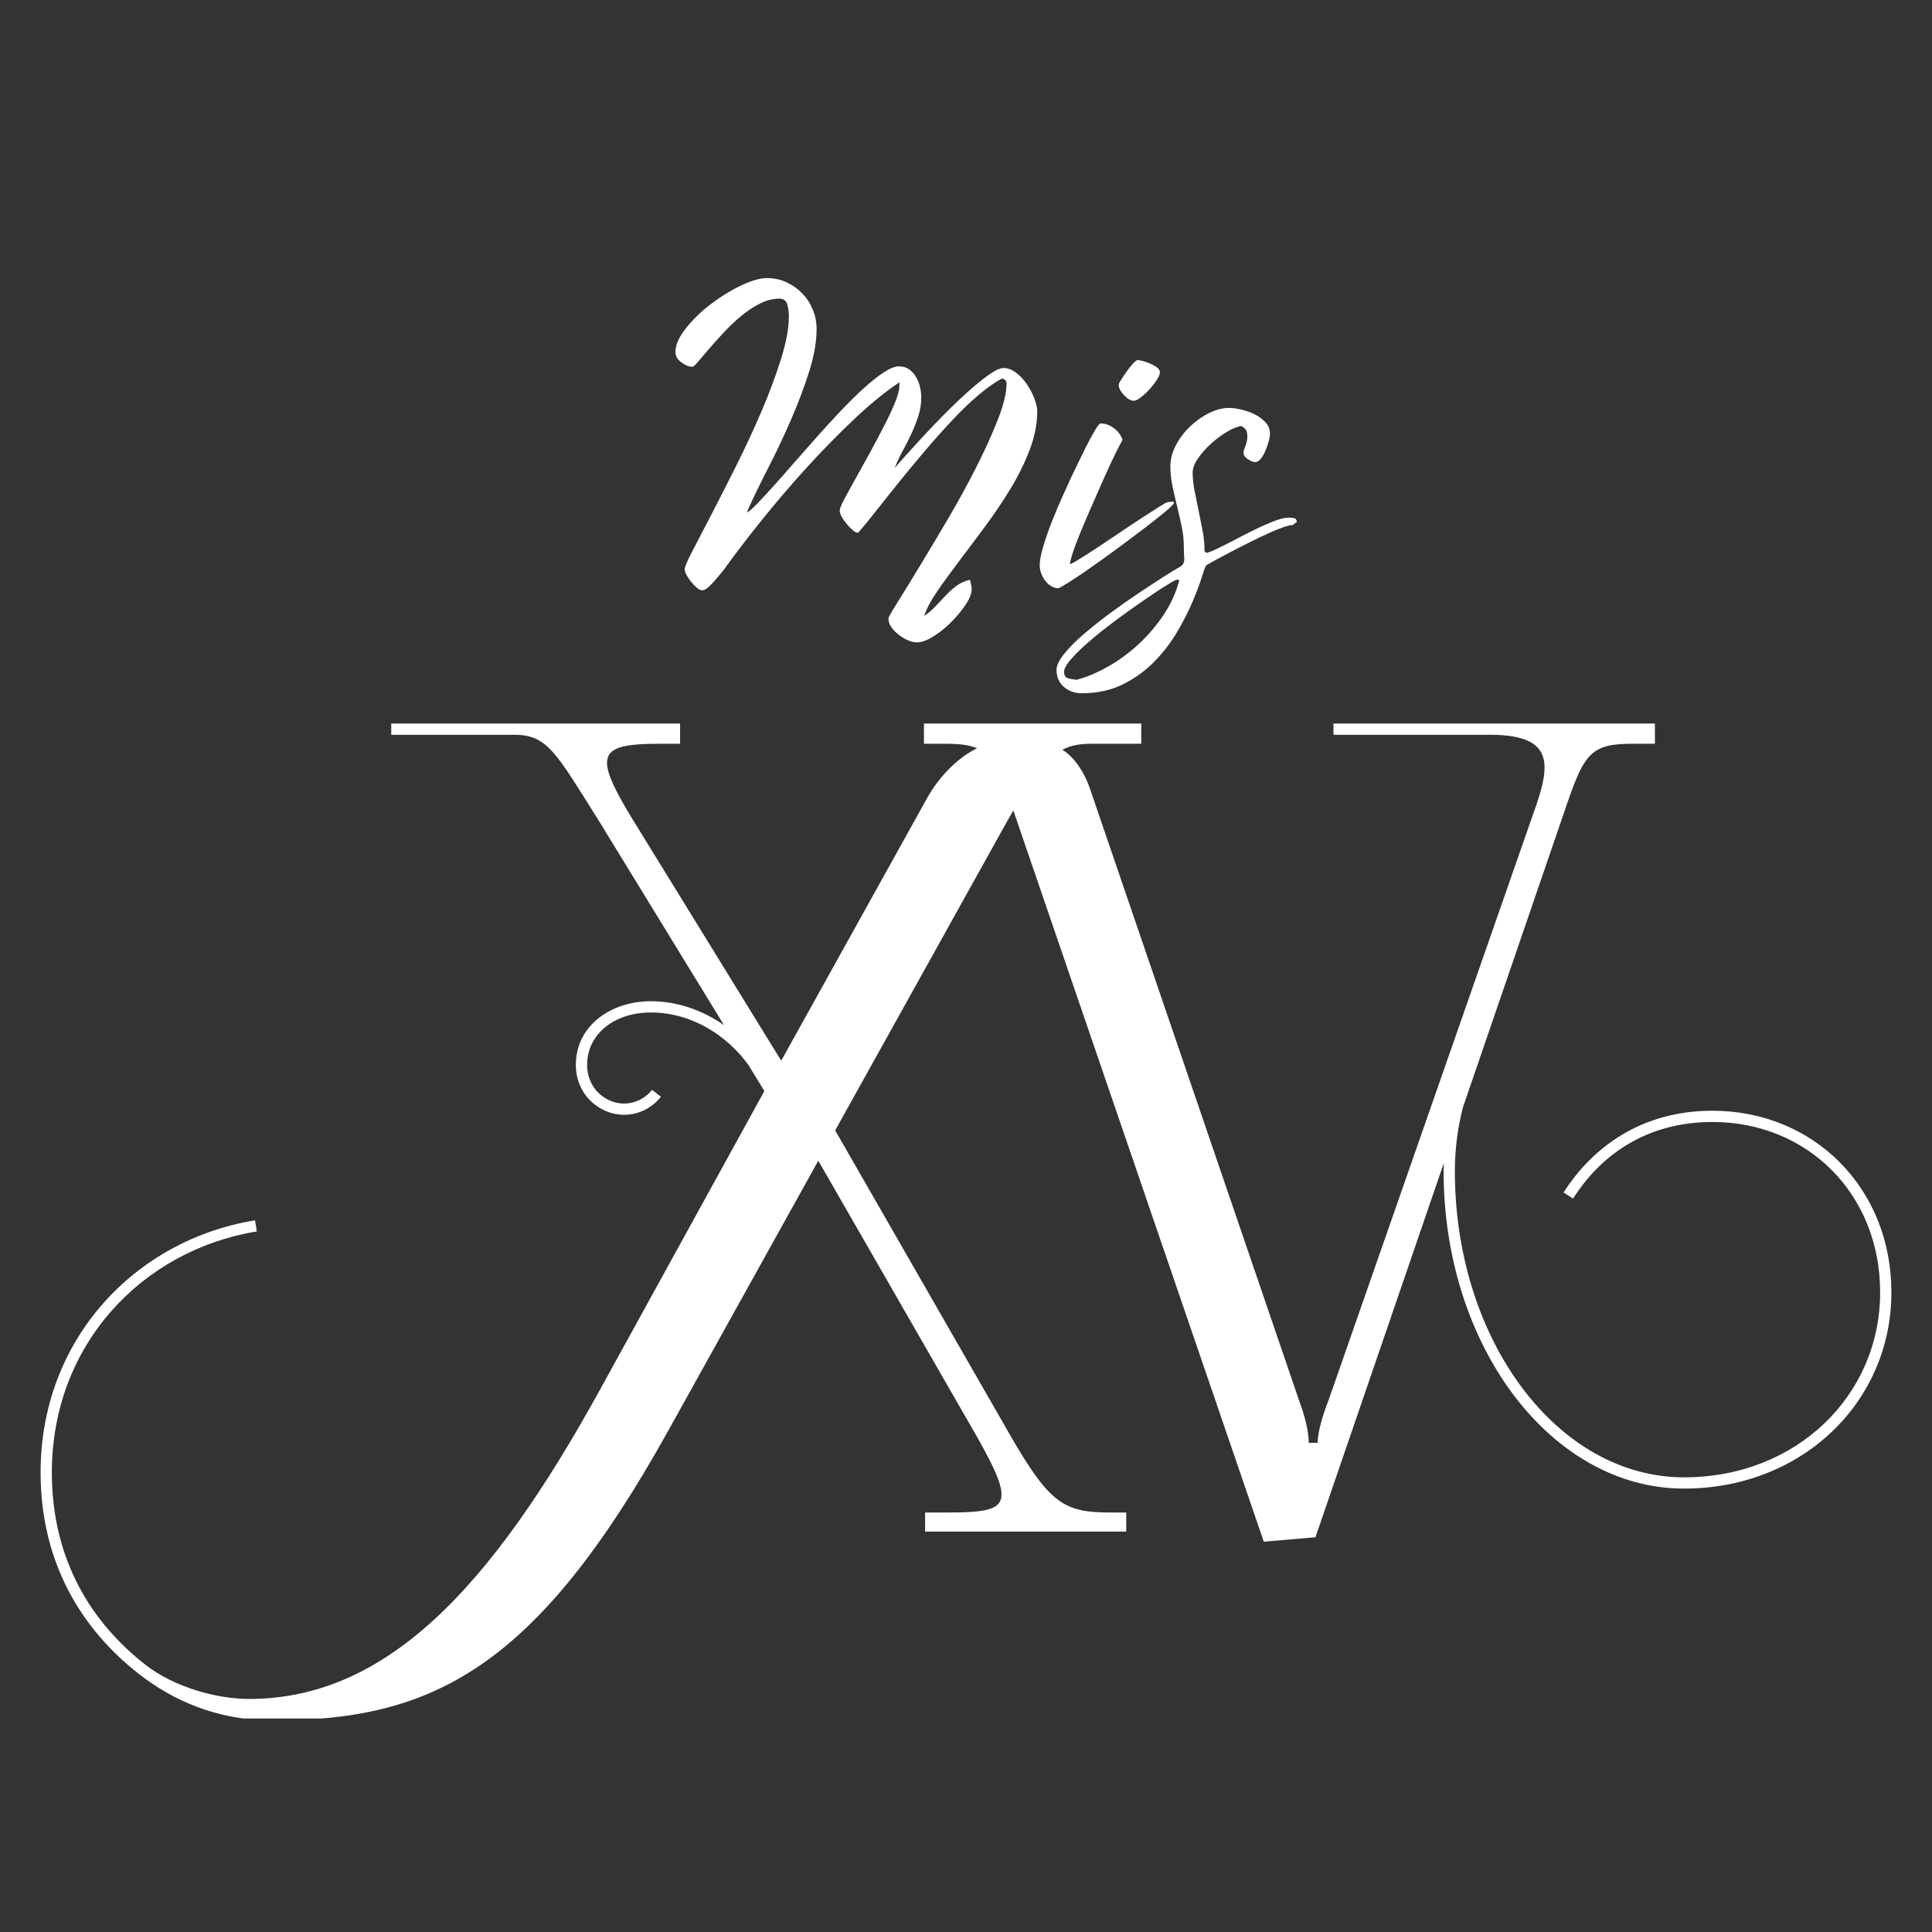 <svg xmlns="http://www.w3.org/2000/svg" xmlns:xlink="http://www.w3.org/1999/xlink" width="1080" zoomAndPan="magnify" viewBox="0 0 810 810" height="1080" preserveAspectRatio="xMidYMid meet" version="1.0"><rect x="0" y="0" width="810" height="810" fill="#333333" stroke="none"/><defs><g/><clipPath id="0d1b222f86"><path d="M 17 303.352 L 793 303.352 L 793 720.488 L 17 720.488 Z M 17 303.352 " clip-rule="nonzero"/></clipPath></defs><g clip-path="url(#0d1b222f86)"><path fill="#ffffff" d="M 792.977 541.832 C 792.977 587.738 755.652 624.098 706.023 624.098 C 650.402 624.098 605.242 564.488 605.242 491.055 C 605.242 489.953 605.258 488.836 605.289 487.73 L 551.516 644.492 L 529.852 646.367 L 424.848 339.789 C 424.008 341.23 423.141 342.738 422.242 344.336 L 350.152 473.922 L 423.188 601.129 C 440.195 630.789 446.266 634.125 465.586 634.125 L 472.18 634.125 L 472.18 642.133 L 387.852 642.133 L 387.852 634.125 L 396.789 634.125 C 412.805 634.125 419.883 633.176 419.883 626.582 C 419.883 621.863 416.574 614.801 409.98 603.023 L 343.078 486.629 L 280.227 599.719 C 224.637 699.738 181.273 721.293 114.355 721.293 C 91.109 721.293 72.473 713.023 57.836 701.508 C 35.348 683.801 17.02 656.457 17.02 617.301 C 17.02 561.293 56.891 519.762 106.922 511.633 L 107.684 516.289 C 59.762 524.078 21.738 563.684 21.738 617.301 C 21.738 654.855 39.152 680.805 60.754 697.797 C 73.309 707.684 91.543 712.293 104.332 712.293 C 161.676 712.293 205.375 666.512 251.484 582.754 L 320.465 457.422 L 313.715 446.406 C 304.977 434.395 290.297 424.492 272.855 424.492 C 257.566 424.492 246.145 433.539 246.145 446.453 C 246.145 456.43 253.98 462.652 261.633 462.668 C 266.832 462.668 271.07 459.891 273.367 456.926 L 277.09 459.812 C 274.016 463.77 268.555 467.387 261.633 467.387 C 251.484 467.371 241.426 459.145 241.426 446.453 C 241.426 430.203 255.891 419.773 272.852 419.773 C 284.445 419.773 295.047 423.871 303.535 429.785 L 251.203 344.336 C 232.828 315.129 229.523 308.051 215.387 308.051 L 164.035 308.051 L 164.035 303.352 L 285.129 303.352 L 285.129 311.824 L 276.641 311.824 C 261.57 311.824 254.496 313.234 254.496 319.832 C 254.496 324.547 258.266 332.09 264.859 342.922 L 327.527 444.699 L 388.781 334.449 C 394.68 323.93 403.184 316.789 409.641 313.715 C 410.414 313.328 411.16 313.035 411.875 312.77 L 411.875 311.824 L 387.367 311.824 L 387.367 303.352 L 478.48 303.352 L 478.48 311.824 L 458.043 311.824 C 453.156 311.824 449.242 312.289 445.41 314.336 C 450.484 317.52 454.457 323.539 456.816 330.199 L 544.918 587.938 C 548.223 596.895 548.691 602.543 548.691 604.438 L 548.691 604.902 L 552.461 604.902 L 552.461 604.438 C 552.461 603.023 552.926 597.359 557.18 586.527 L 644.352 336.793 C 646.242 331.129 647.562 326.07 647.562 321.832 C 647.562 313.25 642.07 308.051 624.547 308.051 L 559.059 308.051 L 559.059 303.352 L 693.824 303.352 L 693.824 311.824 L 684.391 311.824 C 667.426 311.824 664.324 315.656 657.059 336.793 L 613.344 464.266 C 611.031 473.191 609.961 482.207 609.961 491.055 C 609.961 561.883 652.992 619.379 706.023 619.379 C 753.277 619.379 788.258 584.977 788.258 541.832 C 788.258 500.426 757.656 470.398 717.957 470.398 C 689.602 470.398 670.656 484.953 659.527 502.508 L 655.539 499.977 C 667.348 481.371 687.805 465.68 717.957 465.68 C 760.215 465.68 792.977 497.914 792.977 541.832 Z M 411.875 311.824 L 411.875 312.77 C 411.16 313.035 410.414 313.328 409.641 313.715 C 406.27 312.242 401.988 311.824 396.027 311.824 Z M 411.875 311.824 " fill-opacity="1" fill-rule="nonzero"/></g><g fill="#ffffff" fill-opacity="1"><g transform="translate(282.645, 245.37)"><g><path d="M 152.219 -72.938 C 152.219 -67.77 151.188 -62.453 149.125 -56.984 C 147.07 -51.523 144.43 -46.125 141.203 -40.781 C 137.973 -35.438 134.445 -30.18 130.625 -25.016 C 126.812 -19.848 123.141 -14.941 119.609 -10.297 C 116.086 -5.66 112.977 -1.379 110.281 2.547 C 107.582 6.484 105.766 9.922 104.828 12.859 C 106.586 11.68 108.203 10.301 109.672 8.719 C 111.141 7.133 112.578 5.609 113.984 4.141 C 115.391 2.672 116.883 1.348 118.469 0.172 C 120.062 -0.992 121.914 -1.816 124.031 -2.297 C 124.145 -1.703 124.289 -1.051 124.469 -0.344 C 124.645 0.352 124.734 0.992 124.734 1.578 C 124.734 3.461 123.879 5.664 122.172 8.188 C 120.473 10.719 118.445 13.156 116.094 15.5 C 113.75 17.852 111.254 19.848 108.609 21.484 C 105.961 23.129 103.703 23.953 101.828 23.953 C 100.648 23.953 99.383 23.66 98.031 23.078 C 96.688 22.492 95.395 21.727 94.156 20.781 C 92.926 19.844 91.898 18.785 91.078 17.609 C 90.254 16.441 89.844 15.211 89.844 13.922 C 89.844 13.453 91.078 11.25 93.547 7.312 C 96.016 3.375 99.066 -1.586 102.703 -7.578 C 106.348 -13.566 110.312 -20.203 114.594 -27.484 C 118.883 -34.766 122.848 -41.984 126.484 -49.141 C 130.129 -56.305 133.188 -63.031 135.656 -69.312 C 138.125 -75.602 139.359 -80.688 139.359 -84.562 C 139.359 -85.738 138.707 -86.441 137.406 -86.672 C 134.352 -85.023 131.066 -82.703 127.547 -79.703 C 124.023 -76.711 120.414 -73.25 116.719 -69.312 C 113.02 -65.383 109.316 -61.25 105.609 -56.906 C 101.91 -52.562 98.328 -48.242 94.859 -43.953 C 91.398 -39.672 88.172 -35.617 85.172 -31.797 C 82.18 -27.984 79.508 -24.723 77.156 -22.016 C 76.457 -22.016 75.664 -22.395 74.781 -23.156 C 73.906 -23.926 73.055 -24.812 72.234 -25.812 C 71.41 -26.812 70.734 -27.805 70.203 -28.797 C 69.672 -29.797 69.406 -30.648 69.406 -31.359 C 69.406 -32.066 70.02 -33.594 71.25 -35.938 C 72.488 -38.289 74.047 -41.141 75.922 -44.484 C 77.805 -47.828 79.805 -51.438 81.922 -55.312 C 84.035 -59.188 86.031 -62.941 87.906 -66.578 C 89.789 -70.223 91.348 -73.539 92.578 -76.531 C 93.805 -79.531 94.422 -81.852 94.422 -83.5 L 94.422 -85.094 C 88.316 -80.977 81.914 -75.75 75.219 -69.406 C 68.531 -63.062 61.953 -56.336 55.484 -49.234 C 49.023 -42.129 42.891 -34.961 37.078 -27.734 C 31.266 -20.516 26.188 -13.91 21.844 -7.922 C 21.488 -7.336 20.867 -6.516 19.984 -5.453 C 19.109 -4.398 18.172 -3.285 17.172 -2.109 C 16.172 -0.941 15.203 0.051 14.266 0.875 C 13.328 1.695 12.504 2.109 11.797 2.109 C 11.098 2.109 10.336 1.754 9.516 1.047 C 8.691 0.348 7.895 -0.469 7.125 -1.406 C 6.363 -2.344 5.719 -3.312 5.188 -4.312 C 4.664 -5.312 4.406 -6.102 4.406 -6.688 C 4.406 -7.633 5.488 -10.191 7.656 -14.359 C 9.832 -18.523 12.535 -23.719 15.766 -29.938 C 18.992 -36.164 22.488 -43.039 26.25 -50.562 C 30.008 -58.082 33.504 -65.629 36.734 -73.203 C 39.961 -80.773 42.66 -88.023 44.828 -94.953 C 47.004 -101.879 48.094 -107.867 48.094 -112.922 C 48.094 -114.336 47.883 -115.895 47.469 -117.594 C 47.062 -119.301 45.922 -120.156 44.047 -120.156 C 41.336 -120.156 38.602 -119.445 35.844 -118.031 C 33.082 -116.625 30.441 -114.863 27.922 -112.75 C 25.398 -110.633 22.992 -108.344 20.703 -105.875 C 18.41 -103.406 16.352 -101.113 14.531 -99 C 12.707 -96.895 11.207 -95.133 10.031 -93.719 C 8.863 -92.312 8.047 -91.609 7.578 -91.609 C 6.172 -91.609 4.645 -92.223 3 -93.453 C 1.352 -94.691 0.531 -96.133 0.531 -97.781 C 0.531 -100.707 1.969 -103.992 4.844 -107.641 C 7.719 -111.285 11.18 -114.66 15.234 -117.766 C 19.285 -120.879 23.516 -123.492 27.922 -125.609 C 32.328 -127.723 36 -128.781 38.938 -128.781 C 41.875 -128.781 44.602 -128.191 47.125 -127.016 C 49.645 -125.848 51.844 -124.289 53.719 -122.344 C 55.602 -120.406 57.07 -118.145 58.125 -115.562 C 59.188 -112.977 59.719 -110.281 59.719 -107.469 C 59.719 -102.062 58.66 -96.039 56.547 -89.406 C 54.43 -82.77 51.875 -76.016 48.875 -69.141 C 45.883 -62.273 42.742 -55.641 39.453 -49.234 C 36.172 -42.836 33.414 -37.172 31.188 -32.234 L 30.484 -30.484 C 31.297 -30.828 32.672 -32 34.609 -34 C 36.555 -36 38.848 -38.461 41.484 -41.391 C 44.129 -44.328 47.035 -47.617 50.203 -51.266 C 53.379 -54.91 56.641 -58.609 59.984 -62.359 C 63.328 -66.117 66.672 -69.758 70.016 -73.281 C 73.367 -76.812 76.57 -79.957 79.625 -82.719 C 82.676 -85.477 85.461 -87.676 87.984 -89.312 C 90.516 -90.957 92.602 -91.781 94.25 -91.781 C 95.895 -91.781 97.301 -91.367 98.469 -90.547 C 99.645 -89.723 100.613 -88.664 101.375 -87.375 C 102.145 -86.082 102.707 -84.672 103.062 -83.141 C 103.414 -81.617 103.594 -80.156 103.594 -78.75 C 103.594 -76.051 103.18 -73.438 102.359 -70.906 C 101.535 -68.383 100.566 -65.914 99.453 -63.5 C 98.336 -61.094 97.133 -58.711 95.844 -56.359 C 94.551 -54.016 93.43 -51.613 92.484 -49.156 C 93.43 -50.32 95.047 -52.164 97.328 -54.688 C 99.617 -57.219 102.203 -60.039 105.078 -63.156 C 107.961 -66.27 111.047 -69.469 114.328 -72.75 C 117.617 -76.039 120.789 -79.035 123.844 -81.734 C 126.895 -84.441 129.68 -86.676 132.203 -88.438 C 134.734 -90.195 136.707 -91.078 138.125 -91.078 C 139.883 -91.078 141.613 -90.43 143.312 -89.141 C 145.02 -87.848 146.52 -86.258 147.812 -84.375 C 149.102 -82.5 150.16 -80.504 150.984 -78.391 C 151.805 -76.273 152.219 -74.457 152.219 -72.938 Z M 152.219 -72.938 "/></g></g></g><g fill="#ffffff" fill-opacity="1"><g transform="translate(436.26, 245.37)"><g><path d="M 12.328 -8.812 C 13.035 -9.039 14.473 -9.832 16.641 -11.188 C 18.816 -12.539 21.375 -14.188 24.312 -16.125 C 27.25 -18.062 30.359 -20.145 33.641 -22.375 C 36.93 -24.602 39.984 -26.629 42.797 -28.453 C 45.617 -30.273 48 -31.801 49.938 -33.031 C 51.875 -34.258 53.02 -34.875 53.375 -34.875 C 53.969 -34.875 54.5 -34.93 54.969 -35.047 C 55.438 -35.172 55.785 -35 56.016 -34.531 C 55.785 -33.945 54.469 -32.656 52.062 -30.656 C 49.656 -28.656 46.719 -26.332 43.25 -23.688 C 39.781 -21.051 36.051 -18.266 32.062 -15.328 C 28.07 -12.391 24.312 -9.688 20.781 -7.219 C 17.258 -4.75 14.234 -2.723 11.703 -1.141 C 9.18 0.441 7.75 1.234 7.406 1.234 C 6.344 1.234 5.344 0.938 4.406 0.344 C 3.469 -0.238 2.645 -1 1.938 -1.938 C 1.227 -2.875 0.664 -3.898 0.25 -5.016 C -0.156 -6.129 -0.359 -7.219 -0.359 -8.281 C -0.359 -10.281 0.141 -12.953 1.141 -16.297 C 2.141 -19.641 3.344 -23.102 4.75 -26.688 C 6.164 -30.27 7.609 -33.703 9.078 -36.984 C 10.547 -40.273 11.75 -42.922 12.688 -44.922 C 13.039 -45.629 13.801 -47.211 14.969 -49.672 C 16.145 -52.141 17.406 -54.723 18.75 -57.422 C 20.102 -60.129 21.395 -62.539 22.625 -64.656 C 23.863 -66.77 24.719 -67.828 25.188 -67.828 C 27.188 -67.828 29.066 -67.148 30.828 -65.797 C 32.586 -64.453 33.766 -62.836 34.359 -60.953 C 33.766 -59.898 32.789 -58.02 31.438 -55.312 C 30.094 -52.613 28.625 -49.473 27.031 -45.891 C 25.445 -42.305 23.773 -38.52 22.016 -34.531 C 20.254 -30.539 18.641 -26.781 17.172 -23.25 C 15.703 -19.727 14.523 -16.645 13.641 -14 C 12.766 -11.363 12.328 -9.633 12.328 -8.812 Z M 40.703 -94.422 C 41.172 -94.422 41.93 -94.273 42.984 -93.984 C 44.047 -93.691 45.102 -93.312 46.156 -92.844 C 47.219 -92.375 48.129 -91.844 48.891 -91.25 C 49.648 -90.664 50.031 -90.02 50.031 -89.312 C 50.031 -88.488 49.586 -87.398 48.703 -86.047 C 47.828 -84.703 46.801 -83.383 45.625 -82.094 C 44.445 -80.801 43.242 -79.688 42.016 -78.75 C 40.785 -77.812 39.816 -77.344 39.109 -77.344 C 37.816 -77.344 36.438 -78.133 34.969 -79.719 C 33.5 -81.301 32.766 -82.738 32.766 -84.031 C 32.766 -84.383 33.113 -85.117 33.812 -86.234 C 34.52 -87.348 35.316 -88.52 36.203 -89.75 C 37.086 -90.988 37.969 -92.078 38.844 -93.016 C 39.727 -93.953 40.348 -94.422 40.703 -94.422 Z M 40.703 -94.422 "/></g></g></g><g fill="#ffffff" fill-opacity="1"><g transform="translate(480.125, 245.37)"><g><path d="M 35.062 -74.344 C 36.582 -74.344 38.344 -74.109 40.344 -73.641 C 42.344 -73.172 44.223 -72.492 45.984 -71.609 C 47.742 -70.734 49.238 -69.617 50.469 -68.266 C 51.707 -66.91 52.328 -65.297 52.328 -63.422 C 52.328 -62.711 52.148 -61.711 51.797 -60.422 C 51.441 -59.129 51 -57.836 50.469 -56.547 C 49.945 -55.254 49.301 -54.109 48.531 -53.109 C 47.77 -52.117 46.977 -51.625 46.156 -51.625 C 45.332 -51.625 44.301 -52.031 43.062 -52.844 C 41.832 -53.664 41.219 -54.551 41.219 -55.5 C 41.219 -56.082 41.422 -56.875 41.828 -57.875 C 42.242 -58.875 42.539 -59.93 42.719 -61.047 C 42.895 -62.16 42.863 -63.219 42.625 -64.219 C 42.395 -65.219 41.691 -66.008 40.516 -66.594 L 40.516 -66.766 C 38.992 -66.648 37.055 -65.914 34.703 -64.562 C 32.359 -63.219 30.098 -61.578 27.922 -59.641 C 25.742 -57.703 23.863 -55.613 22.281 -53.375 C 20.695 -51.145 19.906 -49.094 19.906 -47.219 C 19.906 -44.863 20.172 -42.336 20.703 -39.641 C 21.234 -36.941 21.789 -34.18 22.375 -31.359 C 22.957 -28.535 23.516 -25.742 24.047 -22.984 C 24.578 -20.223 24.844 -17.672 24.844 -15.328 C 24.844 -14.859 24.867 -14.504 24.922 -14.266 C 24.984 -14.035 25.305 -13.801 25.891 -13.562 C 27.422 -14.031 29.742 -15.055 32.859 -16.641 C 35.973 -18.234 39.234 -19.91 42.641 -21.672 C 46.047 -23.43 49.363 -24.984 52.594 -26.328 C 55.82 -27.68 58.375 -28.359 60.25 -28.359 C 60.832 -28.359 61.504 -28.301 62.266 -28.188 C 63.035 -28.07 63.477 -27.547 63.594 -26.609 L 61.844 -25.188 C 61.25 -25.312 60.008 -25.051 58.125 -24.406 C 56.25 -23.758 54.078 -22.875 51.609 -21.75 C 49.148 -20.633 46.508 -19.375 43.688 -17.969 C 40.875 -16.562 38.234 -15.211 35.766 -13.922 C 33.297 -12.629 31.148 -11.484 29.328 -10.484 C 27.516 -9.484 26.312 -8.805 25.719 -8.453 C 25.363 -8.223 24.773 -6.754 23.953 -4.047 C 23.129 -1.348 21.895 1.992 20.25 5.984 C 18.613 9.984 16.473 14.27 13.828 18.844 C 11.18 23.426 7.977 27.688 4.219 31.625 C 0.469 35.562 -3.957 38.82 -9.062 41.406 C -14.176 43.988 -20.023 45.281 -26.609 45.281 C -29.535 45.281 -32.023 44.395 -34.078 42.625 C -36.141 40.863 -37.172 38.457 -37.172 35.406 C -37.172 33.645 -36.113 31.441 -34 28.797 C -31.883 26.16 -29.148 23.398 -25.797 20.516 C -22.453 17.641 -18.754 14.703 -14.703 11.703 C -10.648 8.711 -6.688 5.926 -2.812 3.344 C 1.062 0.758 4.551 -1.523 7.656 -3.516 C 10.77 -5.516 13.094 -6.926 14.625 -7.75 C 15.914 -8.457 16.5 -9.691 16.375 -11.453 C 16.258 -13.211 16.203 -14.738 16.203 -16.031 C 16.203 -18.852 15.91 -21.672 15.328 -24.484 C 14.742 -27.305 14.098 -30.156 13.391 -33.031 C 12.68 -35.906 12.031 -38.75 11.438 -41.562 C 10.852 -44.383 10.562 -47.148 10.562 -49.859 C 10.562 -52.91 11.352 -55.906 12.938 -58.844 C 14.531 -61.781 16.531 -64.391 18.938 -66.672 C 21.344 -68.961 23.984 -70.812 26.859 -72.219 C 29.742 -73.633 32.477 -74.344 35.062 -74.344 Z M -34 36.297 C -34 37.816 -33.441 38.723 -32.328 39.016 C -31.211 39.316 -30.008 39.523 -28.719 39.641 C -24.375 38.461 -19.938 36.582 -15.406 34 C -10.883 31.414 -6.656 28.301 -2.719 24.656 C 1.207 21.02 4.664 16.969 7.656 12.5 C 10.656 8.039 12.801 3.406 14.094 -1.406 L 14.266 -1.578 C 14.266 -2.055 14.148 -2.297 13.922 -2.297 L 13.031 -2.297 C 11.738 -1.703 9.68 -0.5 6.859 1.312 C 4.047 3.133 0.91 5.25 -2.547 7.656 C -6.016 10.07 -9.629 12.688 -13.391 15.5 C -17.148 18.32 -20.555 21.051 -23.609 23.688 C -26.66 26.332 -29.156 28.77 -31.094 31 C -33.031 33.238 -34 35.004 -34 36.297 Z M -34 36.297 "/></g></g></g></svg>